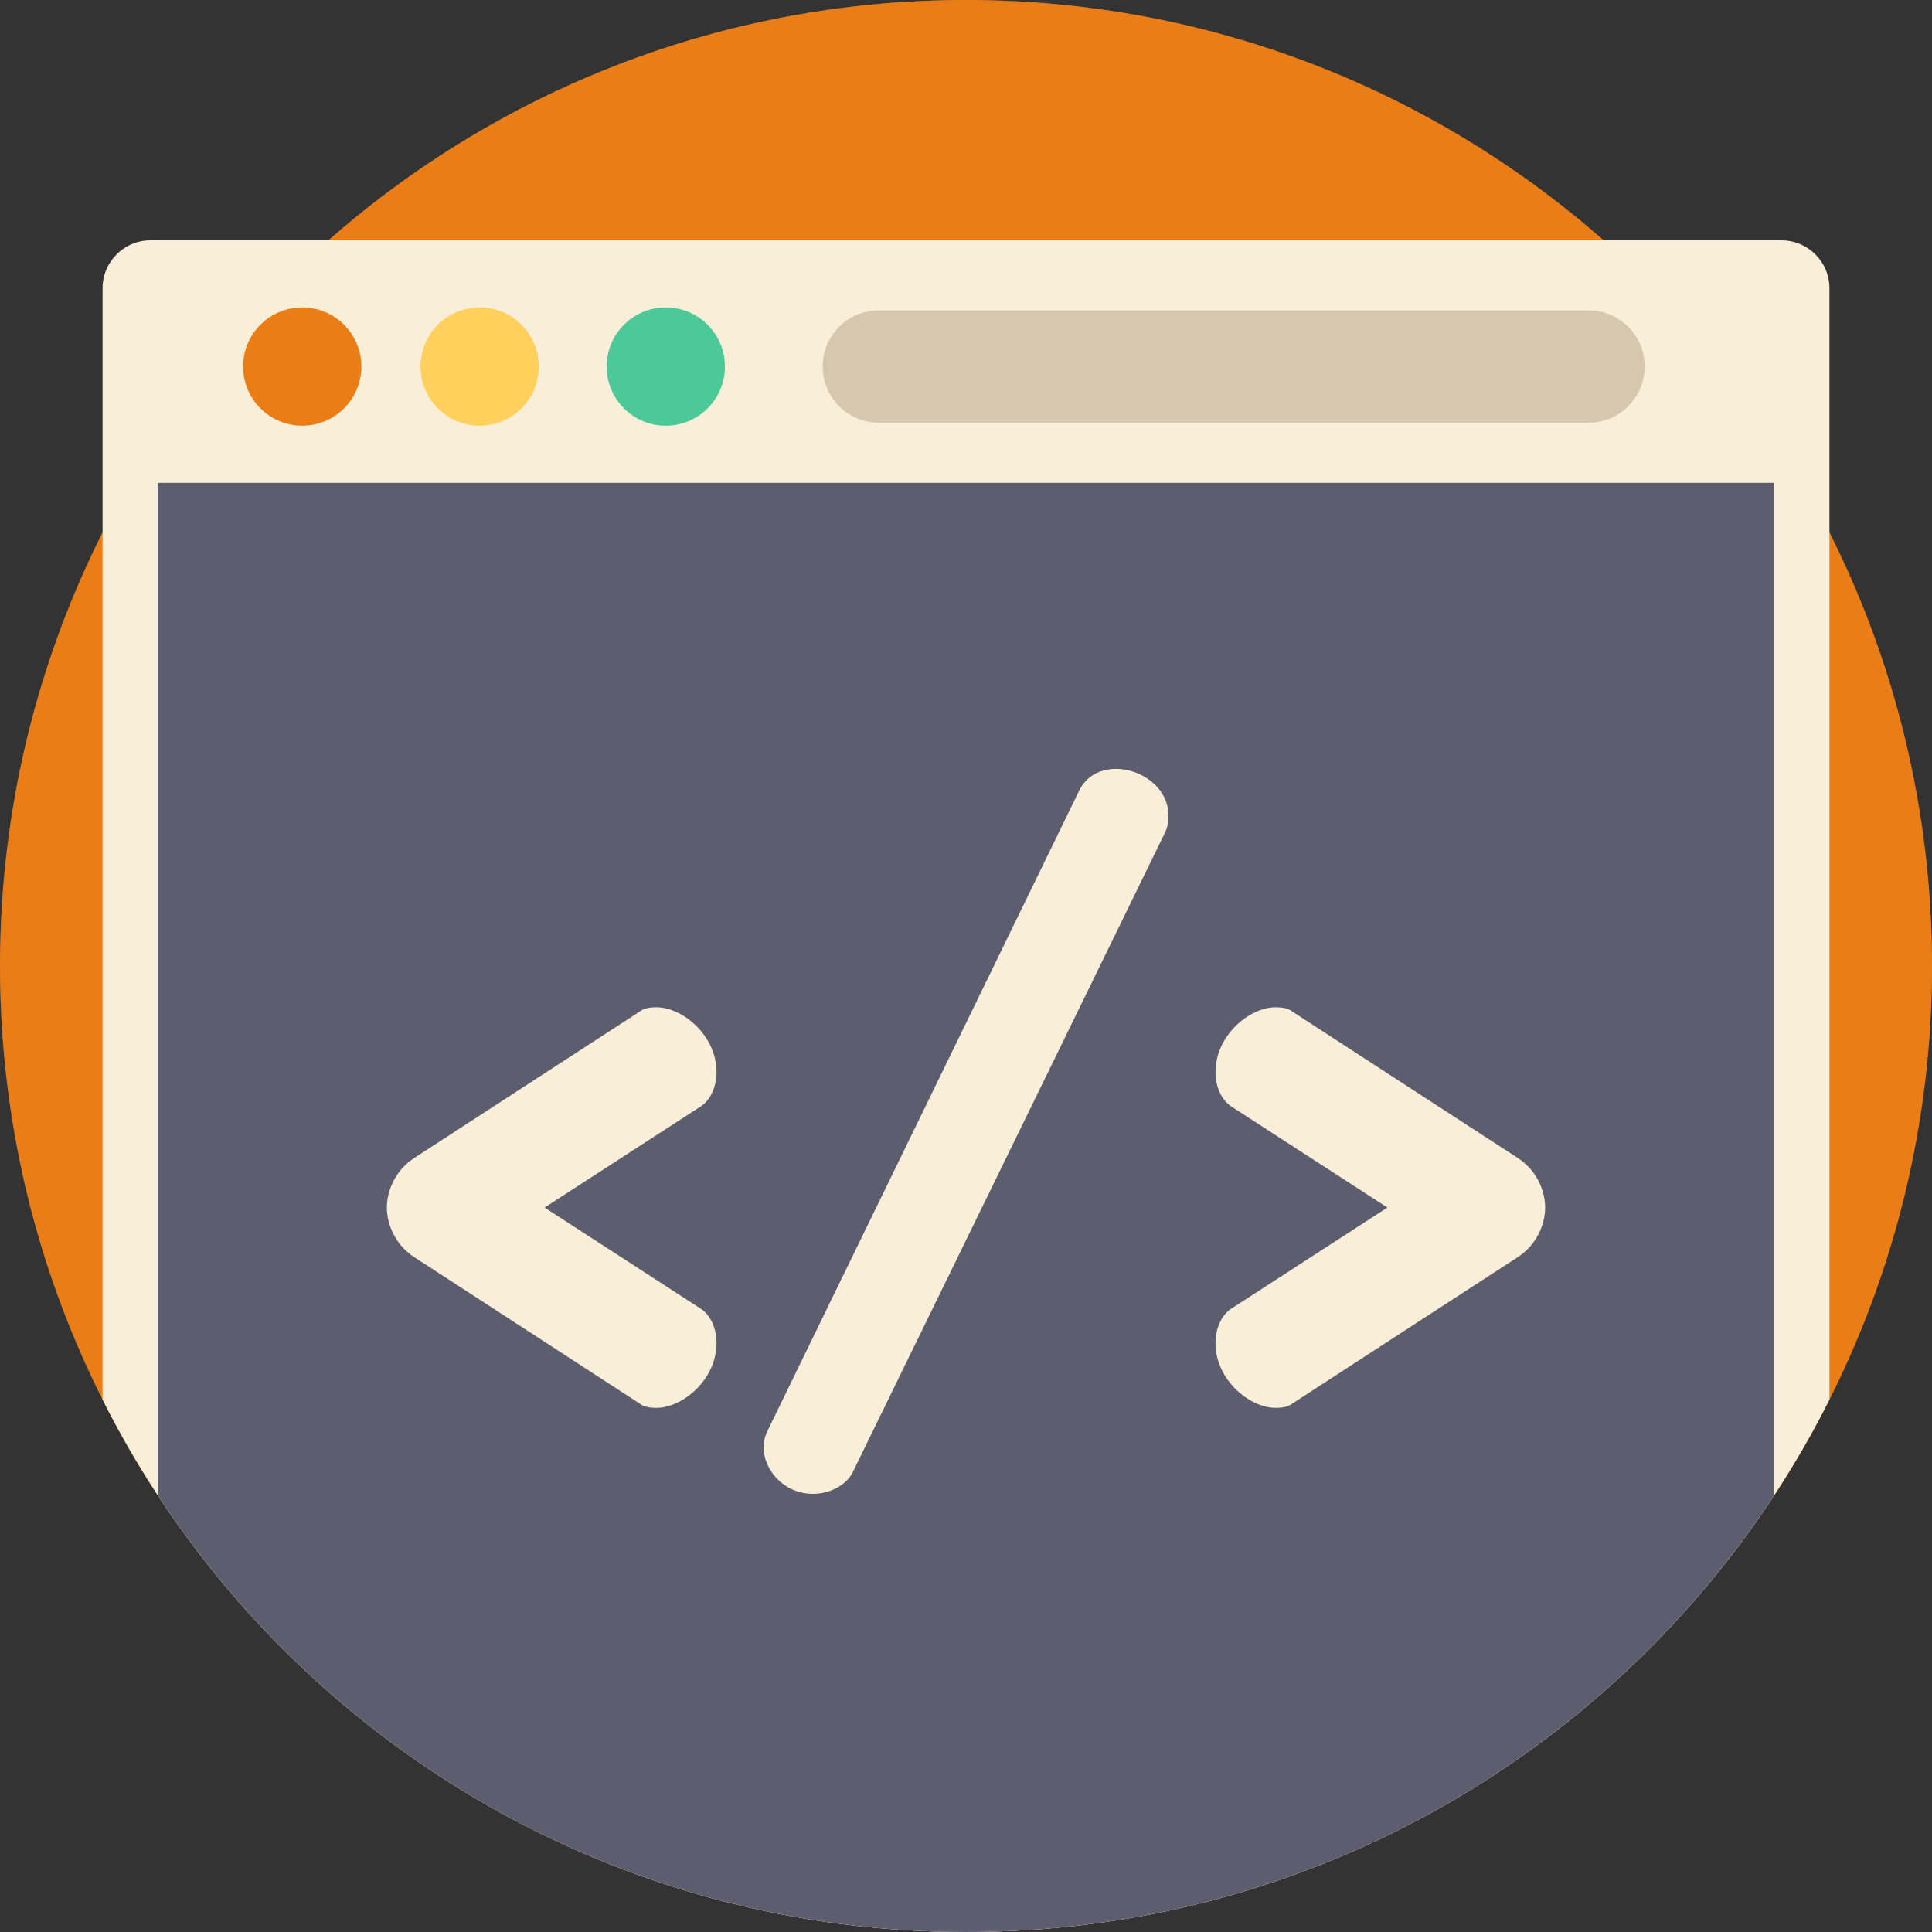 <?xml version="1.0"?>
<svg xmlns="http://www.w3.org/2000/svg" xmlns:xlink="http://www.w3.org/1999/xlink" version="1.1" id="Capa_1" x="0px" y="0px" viewBox="0 0 512 512" style="enable-background:new 0 0 512 512;" xml:space="preserve" width="512px" height="512px" class=""><rect x="0" y="0" width="512" height="512" fill="#333333" stroke="none"/><g><circle style="fill:#5C5E70;" cx="255.998" cy="255.999" r="255.998" data-original="#5C5E70" class=""/><path style="fill:#EB7D16" d="M512,256.001c0,41.315-9.791,80.363-27.178,114.917c-4.399,8.746-9.289,17.209-14.628,25.349  c-45.745,69.705-124.593,115.732-214.192,115.732S87.555,465.972,41.809,396.267c-5.339-8.14-10.229-16.603-14.628-25.349  C9.794,336.363,0.003,297.316,0.003,256.001s9.791-80.363,27.178-114.917c14.858-29.518,35.255-55.776,59.841-77.385  c45.087-39.654,104.217-63.697,168.98-63.697s123.893,24.043,168.98,63.697c24.586,21.608,44.983,47.866,59.841,77.385  C502.209,175.638,512,214.685,512,256.001z" data-original="#FF525D" class="active-path" data-old_color="#FF525D"/><path style="fill:#F9EED7;" d="M484.822,76.394v294.524c-4.399,8.746-9.289,17.209-14.628,25.349  c-45.745,69.705-124.593,115.732-214.192,115.732S87.555,465.971,41.809,396.267c-5.339-8.14-10.229-16.603-14.628-25.349V76.394  c0-7.011,5.674-12.695,12.685-12.695h432.261C479.138,63.699,484.822,69.383,484.822,76.394z" data-original="#F9EED7" class=""/><path style="fill:#5C5E70;" d="M470.194,127.959v268.307c-45.745,69.705-124.593,115.732-214.192,115.732  S87.555,465.971,41.809,396.267V127.959H470.194z" data-original="#5C5E70" class=""/><circle style="fill:#EB7D16" cx="80.091" cy="97.145" r="15.672" data-original="#FF525D" class="active-path" data-old_color="#FF525D"/><circle style="fill:#FFD15C;" cx="127.111" cy="97.145" r="15.672" data-original="#FFD15C"/><circle style="fill:#4BC999;" cx="176.44" cy="97.145" r="15.672" data-original="#4BC999"/><path style="fill:#D6C8B0" d="M420.972,82.251H232.901c-8.223,0-14.889,6.666-14.889,14.889l0,0  c0,8.223,6.666,14.889,14.889,14.889h188.071c8.223,0,14.889-6.666,14.889-14.889l0,0C435.861,88.916,429.194,82.251,420.972,82.251  z" data-original="#D6C8B0" class="" data-old_color="#D6C8B0"/><g>
	<path style="fill:#F9EED7;" d="M109.798,306.867l59.655-38.752c1.173-0.939,2.818-1.176,4.463-1.176   c7.046,0,15.97,7.516,15.97,17.146c0,3.991-1.645,7.515-4.228,9.158l-41.336,26.773l41.336,26.775   c2.584,1.645,4.228,5.167,4.228,9.159c0,9.63-8.924,17.145-15.97,17.145c-1.645,0-3.288-0.234-4.463-1.173l-59.655-38.752   c-5.402-3.523-7.28-9.159-7.28-13.152C102.518,316.025,104.397,310.389,109.798,306.867z" data-original="#F9EED7" class=""/>
	<path style="fill:#F9EED7;" d="M309.666,216.21c0,1.41-0.234,3.052-0.939,4.463l-82.672,169.335   c-1.645,3.523-6.106,5.87-10.569,5.87c-7.985,0-13.151-6.576-13.151-12.448c0-1.409,0.469-3.052,1.173-4.463l82.436-169.333   c1.879-3.994,5.636-5.872,9.864-5.872C302.385,203.762,309.666,208.695,309.666,216.21z" data-original="#F9EED7" class=""/>
	<path style="fill:#F9EED7;" d="M402.205,333.17l-59.654,38.752c-1.176,0.939-2.82,1.173-4.463,1.173   c-7.046,0-15.97-7.515-15.97-17.145c0-3.992,1.643-7.515,4.227-9.159l41.336-26.775l-41.336-26.773   c-2.584-1.645-4.227-5.167-4.227-9.158c0-9.63,8.924-17.146,15.97-17.146c1.643,0,3.287,0.236,4.463,1.176l59.654,38.752   c5.402,3.523,7.28,9.158,7.28,13.151C409.486,324.01,407.607,329.647,402.205,333.17z" data-original="#F9EED7" class=""/>
</g></g> </svg>
